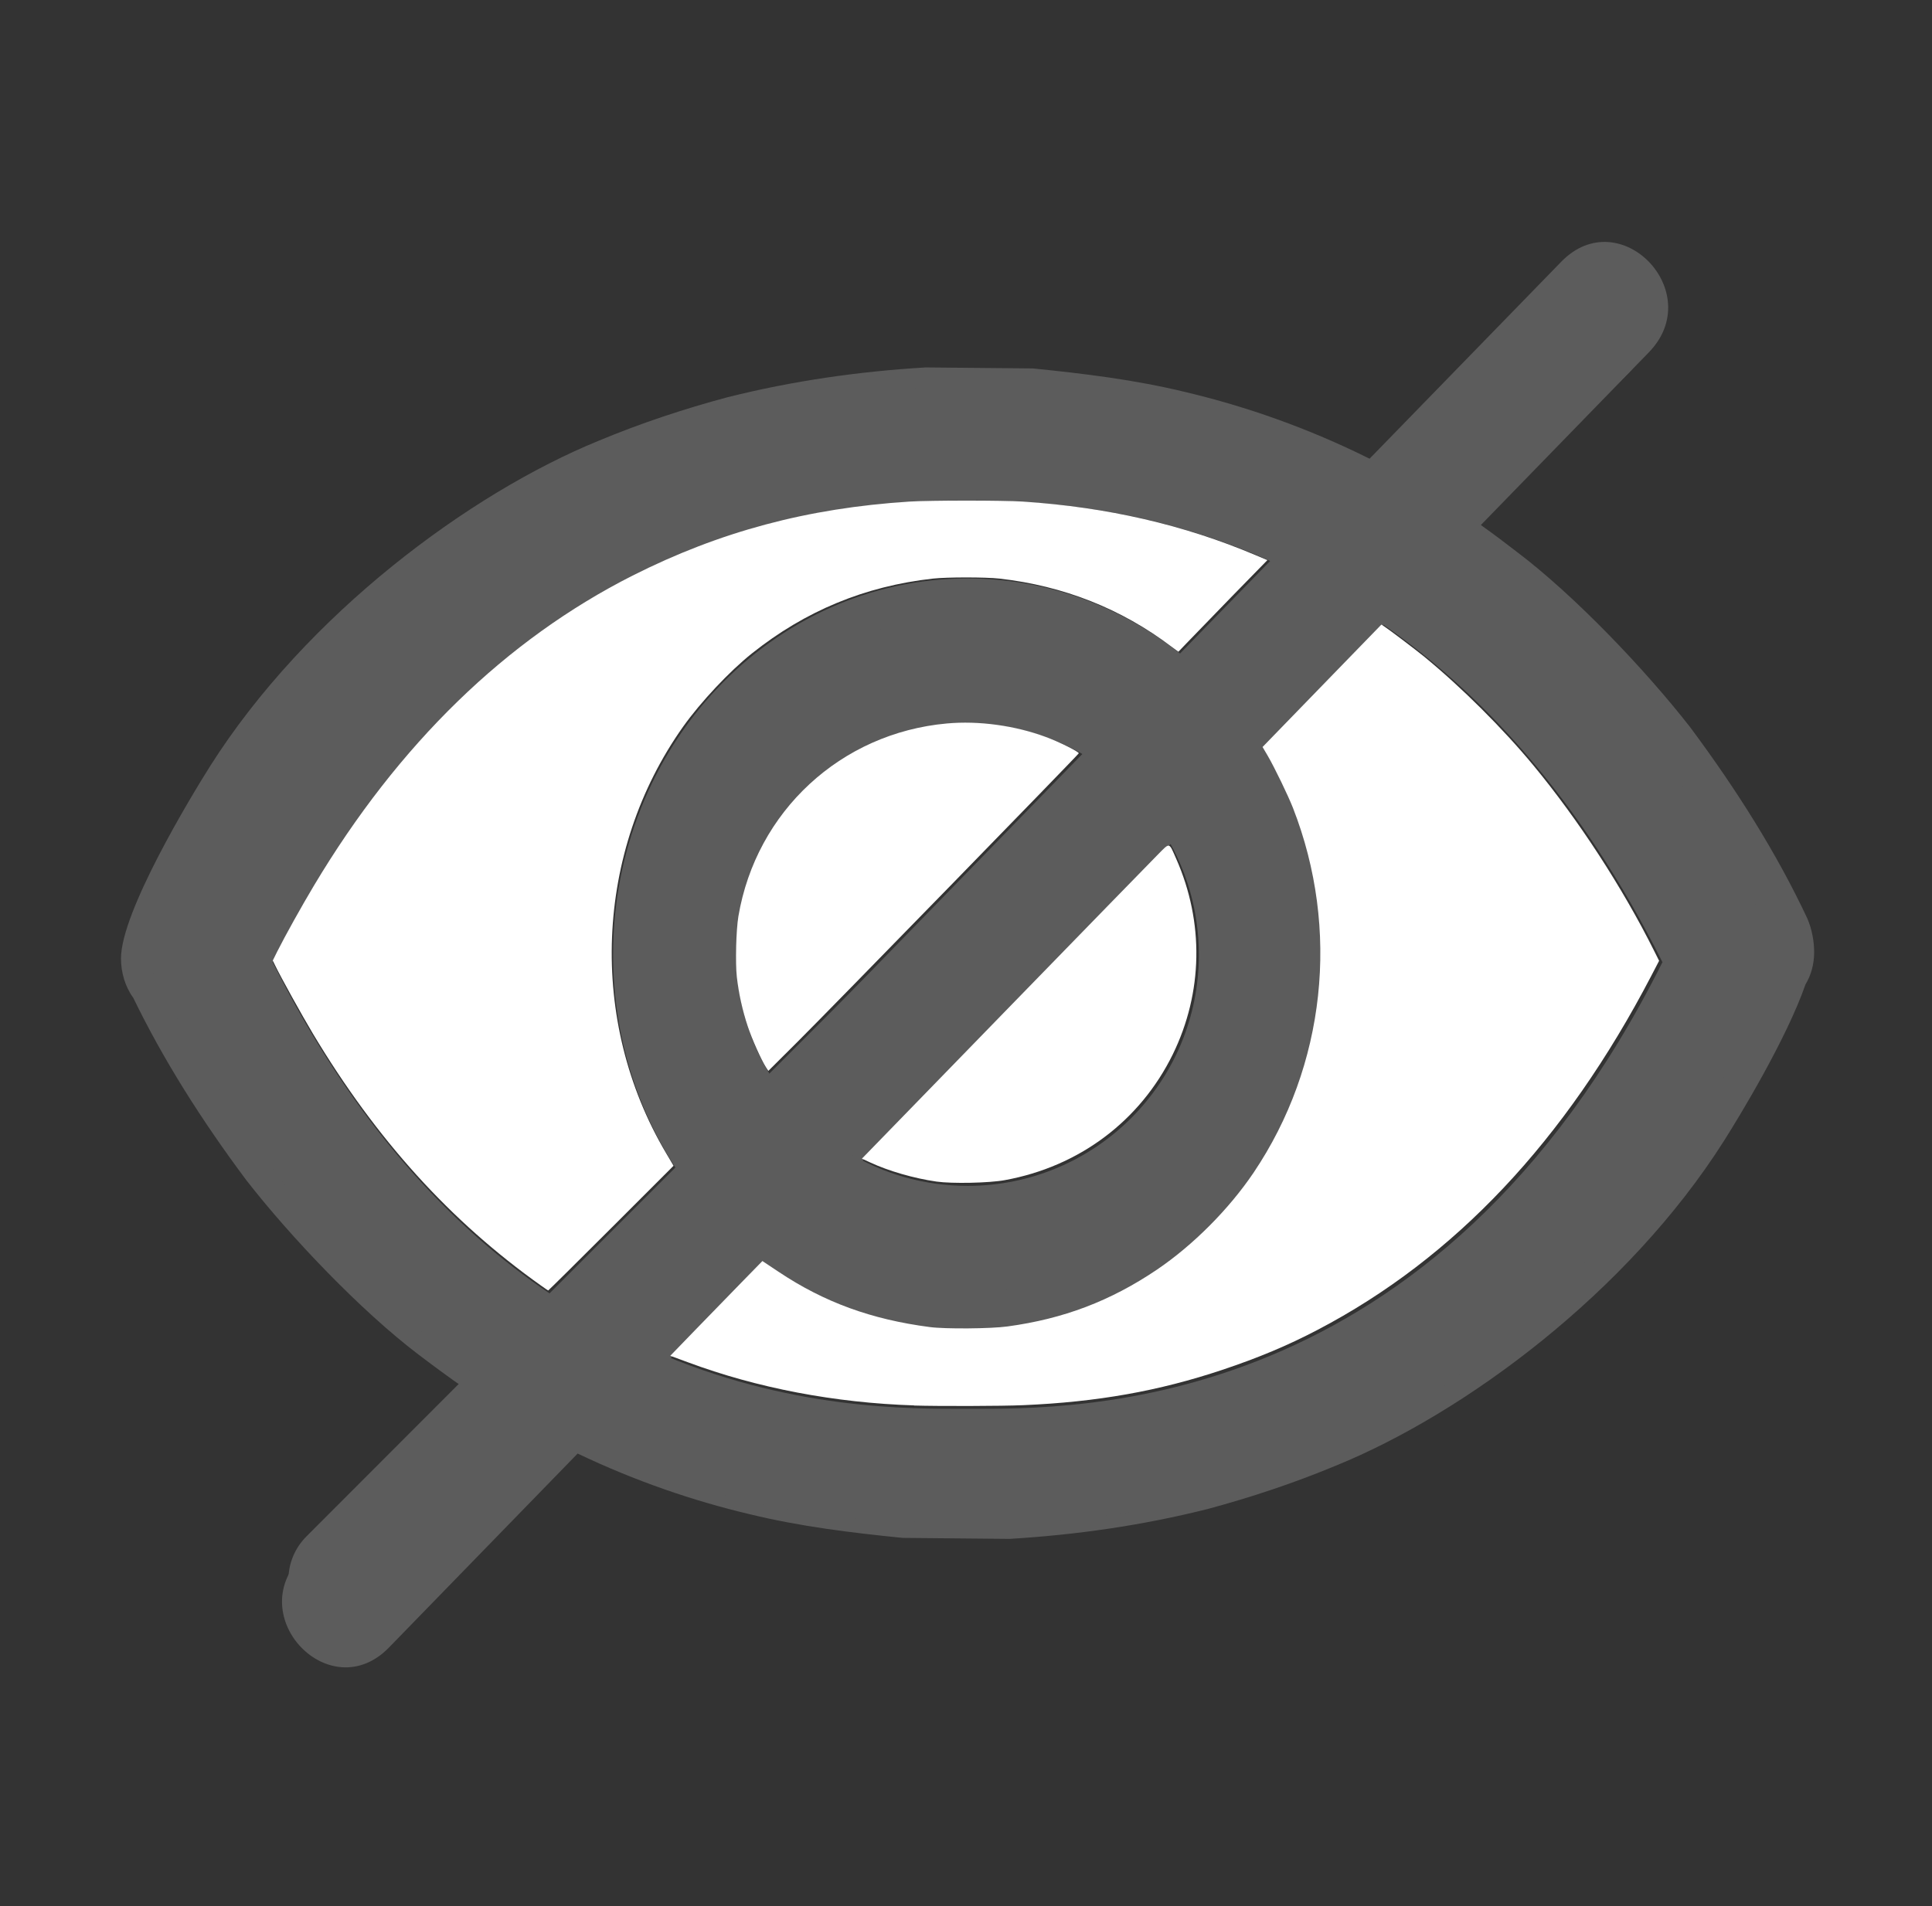 <?xml version="1.0" encoding="UTF-8" standalone="no"?>
<svg
   xmlns:dc="http://purl.org/dc/elements/1.1/"
   xmlns:cc="http://creativecommons.org/ns#"
   xmlns:rdf="http://www.w3.org/1999/02/22-rdf-syntax-ns#"
   xmlns:svg="http://www.w3.org/2000/svg"
   xmlns="http://www.w3.org/2000/svg"
   height="15.789"
   width="16"
   y="0px"
   x="0px"
   xml:space="preserve"
   version="1.1"
   viewBox="0 0 16 15.789"
   id="false"><rect x="0" y="0" width="16" height="15.789" fill="#333333" stroke="none"/><defs
     id="defs11" /><g
     style="fill:#5c5c5c;fill-opacity:1"
     transform="matrix(0.164,0,0,0.164,-0.187,-0.292)"
     id="g6"><path
       style="fill:#5c5c5c;fill-opacity:1"
       id="path2"
       d="m 20.78,85 9.53,-9.8 c 2.91,1.39 5.84,2.39 8.67,3.06 2.58,0.63 5.16,0.94 7.74,1.2 l 5.4,0.05 C 55.46,79.31 58.79,78.84 62.13,78 c 2.12,-0.57 4.34,-1.3 6.47,-2.19 6.51,-2.65 14.75,-8.75 19.6,-16.41 0.77,-1.21 3.16,-5.15 4.11,-7.89 0.28,-0.46 0.44,-1.02 0.44,-1.63 0,-0.52 -0.1,-1.15 -0.35,-1.72 -1.52,-3.24 -3.55,-6.48 -5.92,-9.66 -2.28,-2.92 -5.82,-6.63 -8.71,-8.82 -0.62,-0.48 -1.23,-0.94 -1.85,-1.38 l 8.48,-8.72 C 87.36,16.54 82.94,11.96 79.98,15 l -9.68,9.95 C 67.19,23.4 64.06,22.31 61.03,21.59 58.45,20.96 55.87,20.65 53.29,20.39 l -5.41,-0.05 c -3.34,0.2 -6.68,0.67 -10.02,1.51 -2.13,0.57 -4.35,1.3 -6.48,2.19 -6.52,2.66 -14.77,8.77 -19.63,16.44 -0.96,1.52 -4.5,7.36 -4.5,9.71 0,0.71 0.21,1.43 0.62,1.99 1.49,3.08 3.43,6.16 5.7,9.2 2.27,2.92 5.81,6.62 8.69,8.81 0.79,0.6 1.59,1.19 2.37,1.73 l -8.27,8.5 C 13.4,83.46 17.82,88.04 20.78,85 Z M 34.72,70.67 39.7,65.54 C 42.61,67.72 46.17,69 50,69 c 9.88,0 17.9,-8.51 17.9,-19 0,-3.85 -1.08,-7.44 -2.94,-10.43 l 6.78,-6.98 c 2.37,1.56 4.74,3.5 6.89,5.75 3.58,3.75 6.24,7.7 8.1,11.45 -0.18,0.49 -0.37,0.99 -0.6,1.43 -0.61,1.09 -1.16,2.34 -1.87,3.49 -1.62,2.65 -3.74,5.47 -6.47,8.08 -2.42,2.29 -5.1,4.22 -7.48,5.57 -6.11,3.44 -12.12,4.8 -18.24,5.21 h -4.24 c -0.96,0 -5.46,-0.67 -5.51,-0.67 -0.51,-0.06 -1.01,-0.21 -1.52,-0.32 -2.02,-0.44 -4.06,-1.08 -6.08,-1.91 z M 43.87,61.26 60.75,43.9 c 0.7,1.72 1.06,3.77 1.06,6.1 0,8.01 -4.27,12.59 -11.81,12.59 -2.38,0 -4.44,-0.45 -6.13,-1.33 z M 65.92,29.46 60.73,34.79 C 57.74,32.41 54.03,31 50,31 c -9.88,0 -17.9,8.51 -17.9,19 0,4.06 1.2,7.81 3.24,10.9 l -6.54,6.72 C 26.26,66 23.71,63.95 21.4,61.53 c -3.61,-3.77 -6.27,-7.75 -8.14,-11.52 0.17,-0.47 0.35,-0.92 0.57,-1.33 0.6,-1.1 1.16,-2.35 1.87,-3.5 1.62,-2.66 3.74,-5.48 6.47,-8.09 2.43,-2.3 5.11,-4.23 7.49,-5.58 6.12,-3.45 12.14,-4.81 18.27,-5.22 h 4.25 c 0.96,0 5.46,0.67 5.51,0.67 0.51,0.06 1.01,0.21 1.52,0.32 2.23,0.48 4.49,1.22 6.71,2.18 z M 56.62,39.02 39.48,56.64 C 38.63,54.81 38.19,52.58 38.19,50 38.19,41.99 42.46,37.41 50,37.41 c 2.62,0 4.83,0.56 6.62,1.61 z" /><path
       style="fill:#5c5c5c;fill-opacity:1"
       id="path4"
       d="m 8.64,50.47 c 4.99,9.98 10.69,16.43 16.29,20.59 l -8.31,8.32 c -1.17,1.17 -1.22,3.02 -0.12,4.12 1.1,1.1 2.95,1.05 4.12,-0.12 l 9.2,-9.21 c 8.64,4.64 16.43,4.5 20.18,4.5 6.81,0 27.03,0.47 41.36,-28.2 C 86.26,40.26 80.41,33.63 74.68,29.31 l 8.7,-8.69 c 1.17,-1.17 1.22,-3.02 0.12,-4.12 -1.1,-1.1 -2.95,-1.05 -4.12,0.12 l -9.55,9.54 c -8.5,-4.69 -16.13,-4.83 -19.83,-4.83 -6.81,0 -27.02,0.47 -41.36,29.14 z m 6.27,-0.09 C 26.38,27.44 44.55,27.06 50,27.06 c 2.78,0 8.87,0.1 15.69,3.24 l -5.84,5.85 C 57.08,34.16 53.67,33 50,33 c -9.39,0 -17,7.61 -17,17 0,3.67 1.16,7.08 3.15,9.85 l -7.26,7.26 C 23.96,63.79 19.01,58.57 14.91,50.38 Z M 70.8,33.2 c 5.03,3.44 10.1,8.81 14.29,17.18 -11.47,22.93 -29.64,22.56 -35.09,22.56 -2.82,0 -9.03,0.1 -15.97,-2.98 l 6.12,-6.11 C 42.92,65.84 46.33,67 50,67 c 9.39,0 17,-7.61 17,-17 0,-3.67 -1.16,-7.08 -3.15,-9.85 z m -14.79,6.79 -16.02,16.02 C 38.93,54.25 38.32,52.2 38.32,50 c 0,-6.45 5.23,-11.68 11.68,-11.68 2.2,0 4.25,0.61 6.01,1.67 z M 43.99,60.01 60.01,43.99 c 1.06,1.76 1.67,3.81 1.67,6.01 0,6.45 -5.23,11.68 -11.68,11.68 -2.2,0 -4.25,-0.61 -6.01,-1.67 z" /></g><path
     id="path4514"
     d="M 4.48,10.649 C 3.73,10.117 3.116,9.439 2.591,8.562 2.498,8.406 2.326,8.096 2.278,7.996 l -0.019,-0.039 0.036,-0.073 C 2.363,7.749 2.496,7.51 2.6,7.336 3.301,6.163 4.19,5.299 5.239,4.768 5.96,4.404 6.687,4.209 7.531,4.155 c 0.175,-0.011 0.771,-0.011 0.941,-3.69e-5 0.697,0.046 1.332,0.192 1.927,0.444 l 0.097,0.041 -0.301,0.308 C 10.031,5.117 9.865,5.288 9.827,5.328 L 9.759,5.399 9.702,5.357 C 9.286,5.042 8.807,4.853 8.278,4.793 8.161,4.78 7.842,4.78 7.725,4.793 7.162,4.856 6.67,5.06 6.228,5.412 6.042,5.56 5.802,5.816 5.657,6.02 4.924,7.054 4.868,8.457 5.516,9.552 l 0.062,0.105 -0.517,0.517 c -0.284,0.284 -0.519,0.516 -0.521,0.516 -0.002,-4.09e-4 -0.03,-0.019 -0.06,-0.041 z"
     style="fill:#ffffff;fill-opacity:1;stroke-width:0.009" /><path
     id="path4516"
     d="M 6.344,8.842 C 6.302,8.775 6.228,8.609 6.192,8.501 6.148,8.368 6.118,8.231 6.102,8.092 6.089,7.972 6.096,7.706 6.115,7.591 6.262,6.721 6.963,6.072 7.842,5.993 8.105,5.969 8.405,6.01 8.659,6.104 8.767,6.143 8.937,6.228 8.934,6.24 8.93,6.252 6.884,8.352 6.6,8.635 L 6.363,8.871 Z"
     style="fill:#ffffff;fill-opacity:1;stroke-width:0.009" /><path
     id="path4518"
     d="M 7.756,9.788 C 7.569,9.761 7.361,9.701 7.21,9.631 L 7.138,9.598 8.317,8.385 C 8.966,7.718 9.537,7.131 9.586,7.082 9.691,6.976 9.679,6.974 9.74,7.112 9.973,7.639 9.963,8.222 9.712,8.735 9.441,9.286 8.937,9.664 8.321,9.776 c -0.13,0.024 -0.437,0.03 -0.565,0.012 z"
     style="fill:#ffffff;fill-opacity:1;stroke-width:0.009" /><path
     id="path4520"
     d="M 7.57,11.642 C 6.915,11.621 6.269,11.498 5.695,11.284 L 5.551,11.231 5.76,11.015 C 5.875,10.897 6.046,10.72 6.141,10.623 l 0.173,-0.177 0.135,0.09 c 0.376,0.251 0.767,0.394 1.251,0.457 0.127,0.017 0.506,0.014 0.643,-0.005 C 8.808,10.925 9.197,10.777 9.582,10.517 9.881,10.314 10.176,10.018 10.381,9.715 10.978,8.829 11.1,7.697 10.708,6.693 10.668,6.591 10.556,6.359 10.499,6.261 l -0.043,-0.073 0.092,-0.095 c 0.051,-0.052 0.272,-0.281 0.492,-0.507 l 0.4,-0.412 0.022,0.014 c 0.039,0.025 0.262,0.194 0.333,0.252 0.305,0.25 0.65,0.593 0.903,0.899 0.373,0.451 0.738,1.011 1.003,1.542 l 0.039,0.078 -0.065,0.125 c -0.711,1.365 -1.627,2.337 -2.761,2.931 -0.25,0.131 -0.491,0.232 -0.79,0.332 -0.526,0.176 -1.038,0.267 -1.649,0.293 -0.179,0.008 -0.703,0.009 -0.906,0.003 z"
     style="fill:#ffffff;fill-opacity:1;stroke-width:0.009" /></svg>